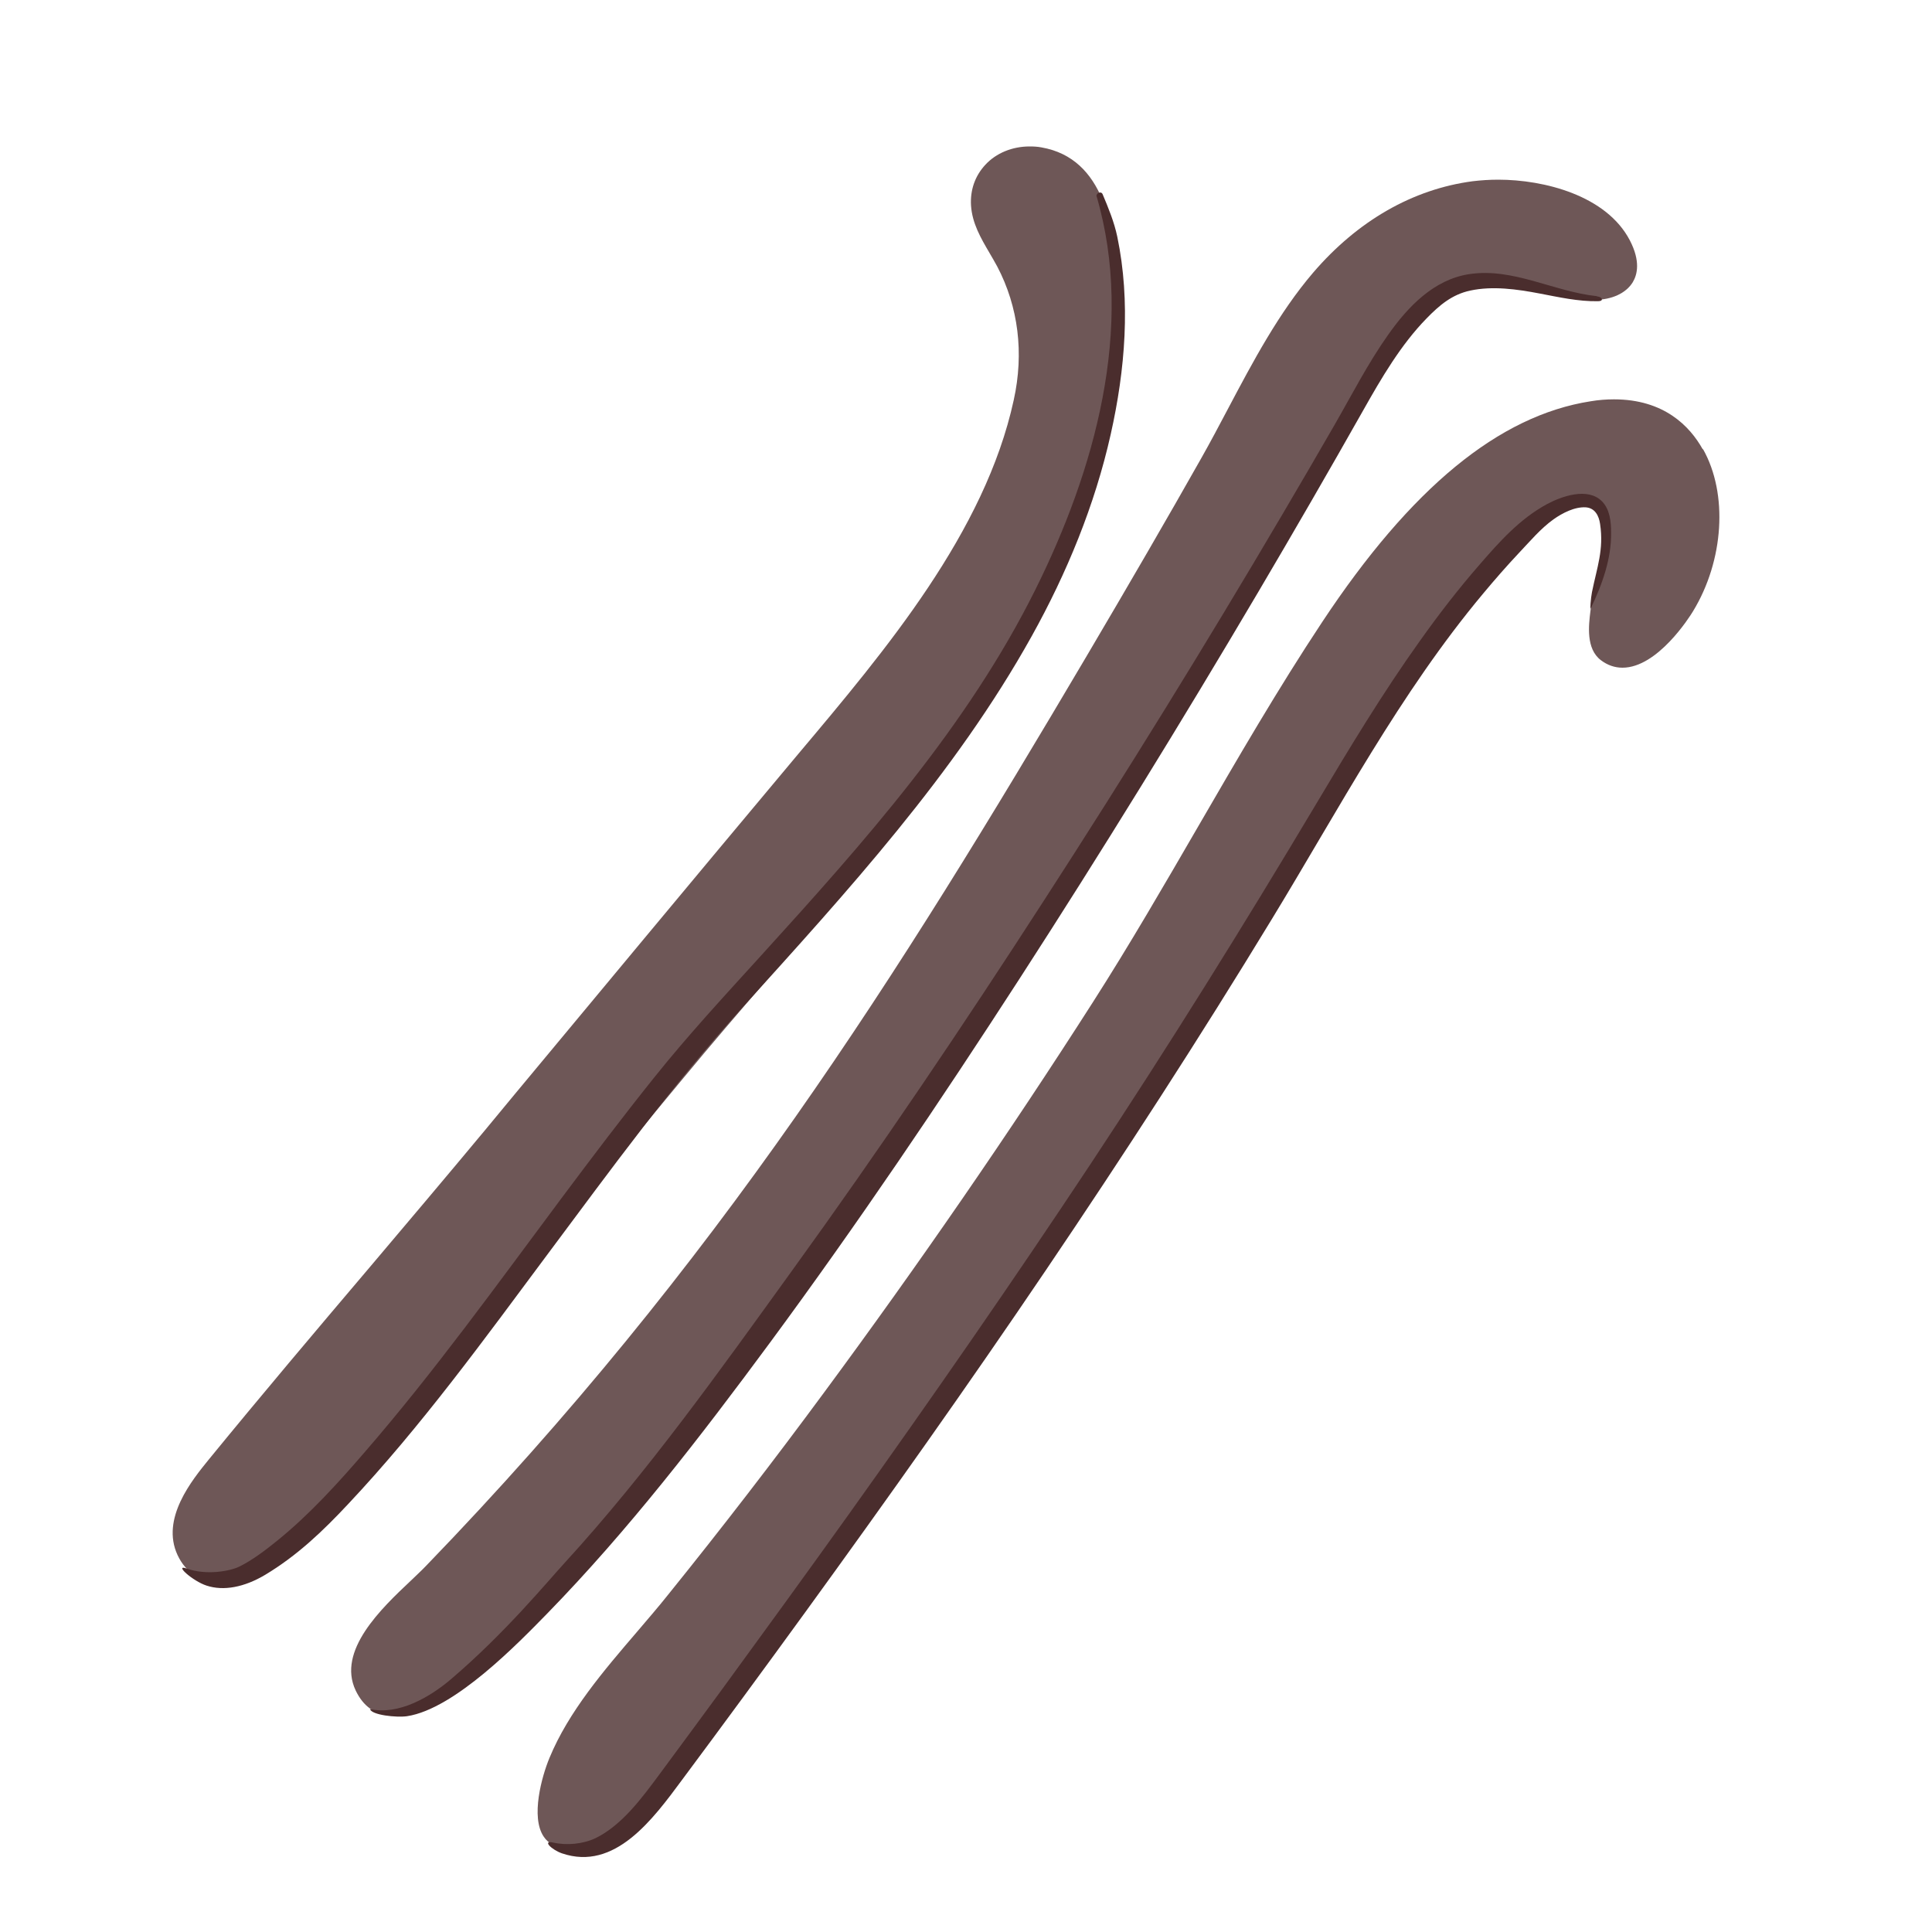<?xml version="1.0" encoding="UTF-8"?>
<svg id="Capa_2" data-name="Capa 2" xmlns="http://www.w3.org/2000/svg" viewBox="0 0 100 100">
  <defs>
    <style>
      .cls-1 {
        fill: #6e5757;
      }

      .cls-2 {
        fill: none;
      }

      .cls-3 {
        fill: #4a2d2d;
      }
    </style>
  </defs>
  <g id="COLOR">
    <g>
      <rect class="cls-2" width="100" height="100"/>
      <g>
        <g>
          <path class="cls-1" d="M21.52,72.62c3.12-3.93,6.39-7.85,9.55-11.64,1.44-1.73,2.88-3.46,4.31-5.19,1.42-1.72,2.88-3.42,4.44-5.22,8.74-10.13,18.64-21.62,18.04-35.66-.13-3.09-.7-6.71-3.95-7.28-.2-.04-.41-.05-.62-.05-.89,0-1.73.34-2.29.95-.53.57-.79,1.3-.74,2.11.06.92.51,1.69.95,2.44.14.24.28.48.41.72,1.09,2.08,1.39,4.47.85,6.91-1.49,6.84-6.62,12.93-11.14,18.3l-.97,1.16c-4.59,5.48-9.23,11.07-13.72,16.47l-1.53,1.85c-1.98,2.38-4.01,4.78-5.98,7.11-2.75,3.24-5.59,6.6-8.32,9.94-.87,1.07-2.5,3.06-1.62,4.95.43.92,1.24,1.44,2.22,1.44h0c.34,0,.7-.06,1.05-.19,1.66-.58,3.1-2.12,4.25-3.35l.13-.14c1.53-1.64,2.96-3.43,4.33-5.16l.36-.45Z"/>
          <path class="cls-1" d="M39.78,68.43c5.29-6.58,10.47-13.97,15.81-22.61,2.4-3.87,4.75-7.86,7.02-11.71,2.54-4.31,5.17-8.77,7.87-13.09l.31-.49c1.04-1.67,2.11-3.39,3.62-4.65,1.14-.95,2.23-1.39,3.44-1.39,1.12,0,2.3.39,3.3.77.44.17.92.26,1.38.26h0c.89,0,1.63-.34,1.98-.91.24-.4.41-1.09-.15-2.17-1.21-2.32-4.43-3.14-6.81-3.14-.46,0-.9.03-1.32.08-3.11.41-5.96,2.05-8.26,4.73-1.78,2.08-3.12,4.61-4.41,7.05-.45.85-.92,1.74-1.39,2.57-1.74,3.08-3.69,6.44-5.95,10.27-9.73,16.47-19.03,31.38-34.17,47.05-.22.23-.49.48-.78.76-1.53,1.44-3.84,3.63-2.86,5.69.4.83,1,1.25,1.78,1.25,2.19,0,5.27-3.4,6.43-4.68l.22-.25c4.4-4.8,8.59-10,12.64-15.03l.3-.37Z"/>
          <path class="cls-1" d="M88.13,23.25c-.66-1.18-1.99-2.58-4.59-2.58-.39,0-.8.03-1.21.1-4.74.74-9.29,4.47-13.89,11.42-2.28,3.44-4.39,7.08-6.43,10.6-1.74,3-3.54,6.11-5.44,9.08-4.36,6.82-9.04,13.6-13.89,20.17-2.61,3.54-5.33,7.07-8.09,10.49-.5.63-1.03,1.24-1.59,1.9-1.75,2.04-3.57,4.16-4.56,6.56-.4.96-.98,3.06-.3,4.07.25.38.65.57,1.17.57.09,0,.19,0,.29-.02,2.27-.26,4.39-3.07,5.78-4.93.17-.23.34-.45.49-.64,6.41-8.31,11.17-14.75,15.44-20.89,4.08-5.87,7.86-11.96,11.52-17.86,1.32-2.13,2.64-4.26,3.99-6.4.72-1.15,1.45-2.35,2.2-3.56,1.77-2.9,3.6-5.9,5.49-8.5.89-1.23,1.97-2.66,3.19-3.95.9-.94,2.64-2.54,4.18-2.66.03,0,.07,0,.1,0,.27,0,.5.09.67.27.24.25.37.67.34,1.14-.03.68-.2,1.52-.37,2.34-.12.6-.24,1.17-.3,1.66-.09.73-.24,1.95.54,2.54.34.26.72.39,1.12.39h0c1.81,0,3.47-2.62,3.65-2.92,1.6-2.63,1.82-6.08.52-8.39Z"/>
        </g>
        <path class="cls-3" d="M82.32,31.52c.63-1.29,1.09-2.64,1.07-3.95,0-.56-.06-1.2-.47-1.62-.74-.75-2.1-.26-2.86.15-1.4.76-2.46,1.95-3.49,3.14-1.09,1.25-2.1,2.56-3.06,3.91-1.96,2.74-3.7,5.63-5.42,8.52-3.74,6.27-7.6,12.47-11.63,18.56-4.06,6.13-8.25,12.16-12.52,18.14-2.16,3.02-4.34,6.02-6.53,9.02-1.09,1.48-2.17,2.96-3.27,4.44-.89,1.2-1.94,2.64-3.31,3.31-.65.31-1.5.39-2.2.23-.58-.13-.09.37.46.56,2.73.93,4.7-1.76,6.21-3.8,2.15-2.89,4.28-5.79,6.4-8.71,4.23-5.83,8.4-11.71,12.43-17.67,4.03-5.96,7.95-12.01,11.69-18.16,3.48-5.71,6.64-11.72,10.95-16.87.6-.72,1.22-1.43,1.86-2.11.56-.59,1.11-1.25,1.78-1.73.45-.32,1.1-.66,1.68-.62.47.04.67.44.73.86.2,1.34-.16,2.24-.42,3.53-.06.29-.11.96-.07.88Z"/>
        <path class="cls-3" d="M82.66,15.33c-2.23-.23-4.34-1.49-6.62-1.14-1.82.28-3.15,1.67-4.17,3.11-1.06,1.49-1.9,3.14-2.81,4.72-.89,1.55-1.8,3.1-2.71,4.65-3.95,6.71-8.04,13.33-12.27,19.87-4.21,6.52-8.55,12.96-13.1,19.25-3.72,5.15-7.45,10.4-11.75,15.1-.92,1-3.06,3.61-5.87,6.01-1.11.95-2.74,1.89-4.21,1.56.08.31,1.37.45,1.92.37,2.48-.38,5.79-3.82,7.25-5.31,4.22-4.33,7.94-9.16,11.53-14.02,4.52-6.13,8.78-12.44,12.92-18.84,4.26-6.59,8.38-13.28,12.37-20.04,1.84-3.12,3.65-6.25,5.43-9.4.93-1.65,1.94-3.38,3.27-4.74.66-.68,1.32-1.24,2.26-1.44,1.16-.25,2.43-.07,3.58.15,1.01.19,2,.42,3.04.4.3,0,.23-.22-.06-.25Z"/>
        <path class="cls-3" d="M56.76,10.16c1.99,6.8-.11,14.21-3.17,20.36-3.52,7.08-8.88,13.09-14.16,18.9-1.89,2.08-3.8,4.14-5.56,6.34-1.66,2.07-3.27,4.2-4.86,6.33-3.29,4.41-6.52,8.9-10.13,13.07-1.39,1.61-2.84,3.21-4.5,4.56-.59.48-1.32,1.04-2,1.37-.47.23-1.69.46-2.71.1-.7-.25.31.65,1.02.88.88.29,1.95.09,3.04-.56,1.66-1,2.97-2.25,4.29-3.66,3.79-4.03,7.06-8.55,10.36-12.98,3.23-4.33,6.4-8.69,10.02-12.69,5.44-6.02,11.03-12.12,15-19.25,1.82-3.27,3.27-6.79,4.09-10.45.75-3.34,1.04-6.86.34-10.23-.16-.76-.46-1.49-.76-2.2-.08-.18-.36-.05-.31.13h0Z"/>
      </g>
    </g>
  </g>
</svg>